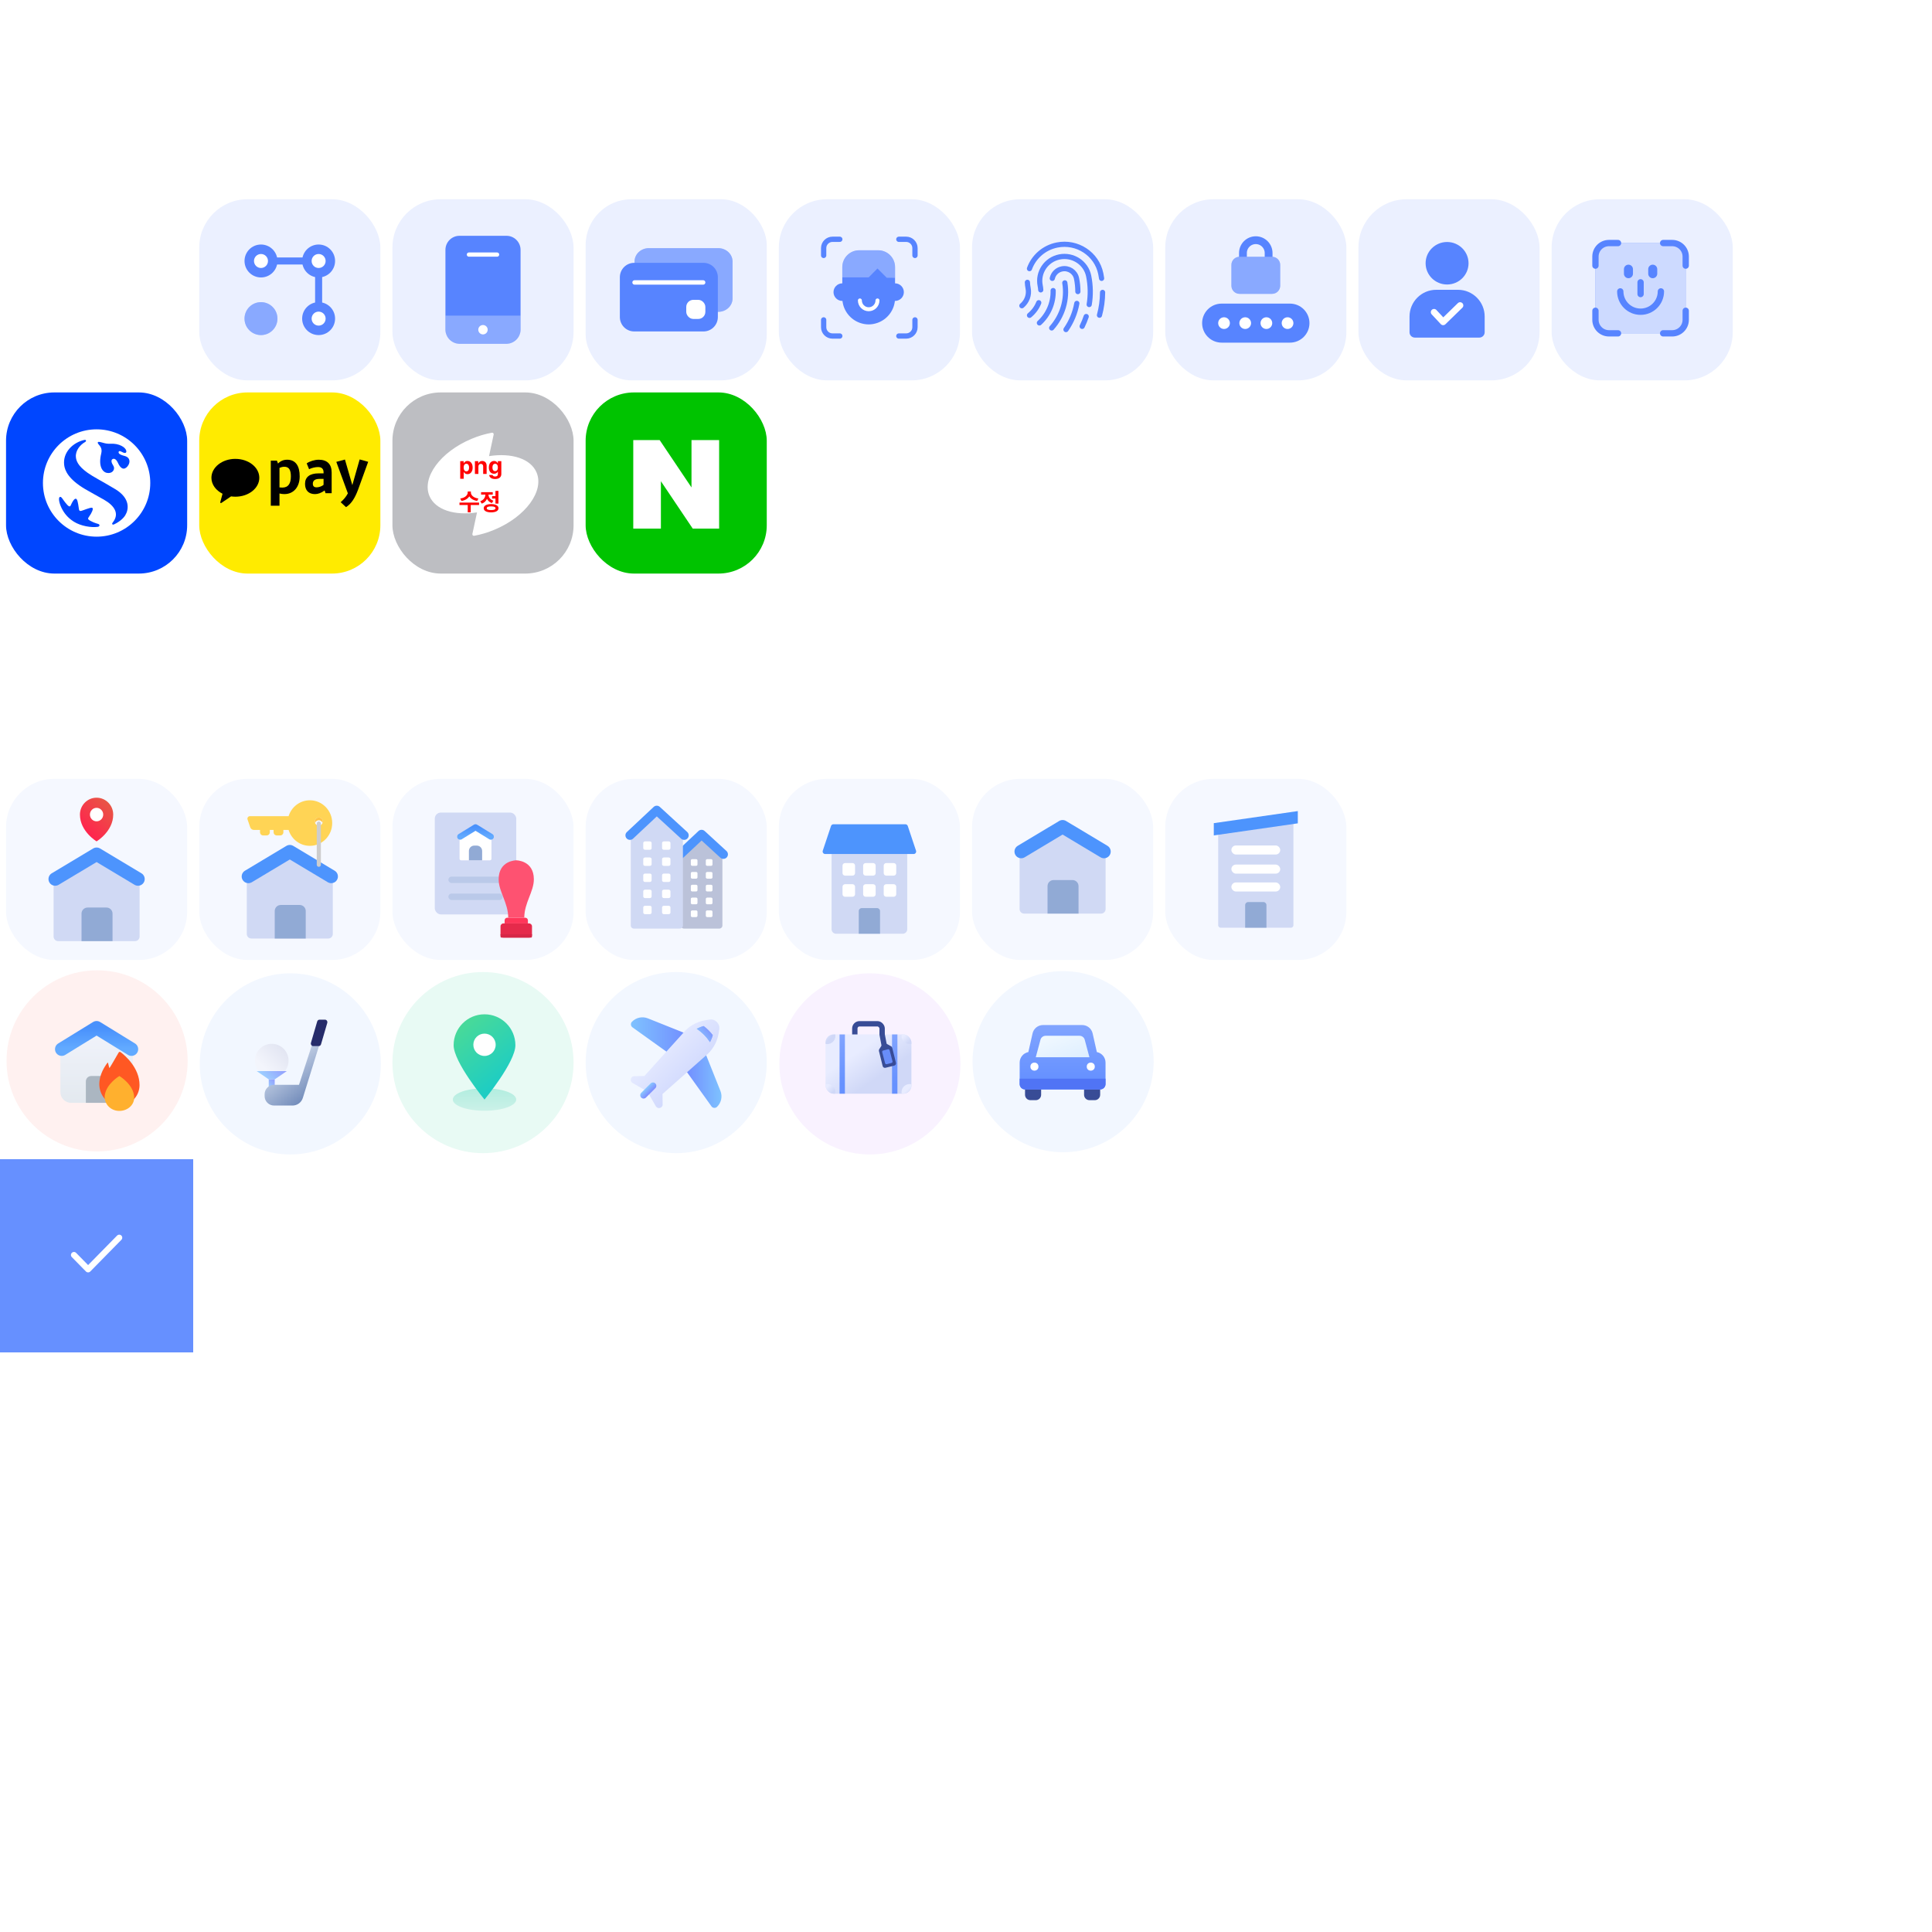 <svg width="640" height="640" viewBox="0 0 640 640" fill="none" xmlns="http://www.w3.org/2000/svg">
<rect x="194" y="130" width="60" height="60" rx="16" fill="#00C300"/>
<path d="M229.068 161.476L218.518 145.778H209.777V175.111H218.931V159.413L229.482 175.111H238.222V145.778H229.068V161.476Z" fill="white"/>
<g opacity="0.3">
<rect x="130" y="130" width="60" height="60" rx="16" fill="#202632"/>
<path d="M162 151.094L163.534 143.947C163.601 143.58 163.301 143.263 162.934 143.347C160.717 143.747 158.417 144.43 156.133 145.396C145.866 149.712 139.649 158.192 142.265 164.324C144.232 168.922 150.616 170.889 158.017 169.739L156.483 176.887C156.417 177.253 156.717 177.57 157.083 177.487C159.3 177.087 161.6 176.404 163.884 175.437C174.151 171.122 180.352 162.641 177.735 156.493C175.785 151.911 169.401 149.945 162 151.094Z" fill="white"/>
</g>
<path d="M152.453 158.594V152.758H153.594V153.469H153.641C153.797 153.125 154.141 152.703 154.852 152.703C155.789 152.703 156.57 153.43 156.57 154.883C156.57 156.297 155.82 157.07 154.852 157.07C154.156 157.07 153.805 156.672 153.641 156.32H153.609V158.594H152.453ZM153.586 154.875C153.586 155.641 153.914 156.148 154.484 156.148C155.078 156.148 155.391 155.625 155.391 154.875C155.391 154.133 155.078 153.625 154.484 153.625C153.906 153.625 153.586 154.109 153.586 154.875ZM158.477 154.547V157H157.32V152.758H158.422V153.5H158.469C158.664 153.008 159.117 152.703 159.742 152.703C160.625 152.703 161.211 153.305 161.203 154.297V157H160.055V154.5C160.055 153.977 159.766 153.664 159.289 153.664C158.805 153.664 158.477 153.984 158.477 154.547ZM164.008 158.68C162.836 158.68 162.117 158.156 162.047 157.352H163.188C163.25 157.688 163.57 157.844 164.031 157.844C164.57 157.844 164.93 157.617 164.93 157.023V156.25H164.875C164.719 156.594 164.344 156.938 163.664 156.938C162.703 156.938 161.938 156.266 161.938 154.852C161.938 153.414 162.727 152.703 163.664 152.703C164.375 152.703 164.719 153.125 164.875 153.469H164.922V152.758H166.07V157.047C166.07 158.125 165.211 158.68 164.008 158.68ZM164.023 156.07C164.602 156.07 164.93 155.617 164.93 154.867C164.93 154.109 164.602 153.625 164.023 153.625C163.438 153.625 163.125 154.133 163.125 154.867C163.125 155.602 163.438 156.07 164.023 156.07ZM155.984 163.164C155.984 164 156.836 164.93 158.469 165.133L158.078 165.938C156.836 165.758 155.926 165.184 155.461 164.414C154.992 165.184 154.09 165.758 152.859 165.938L152.461 165.133C154.078 164.93 154.938 164 154.938 163.164V162.82H155.984V163.164ZM158.695 166.477V167.289H155.93V169.719H154.945V167.289H152.211V166.477H158.695ZM165.117 162.609V166.828H164.125V165.148H163.016V164.344H164.125V162.609H165.117ZM162.688 166.984C164.203 166.992 165.133 167.492 165.141 168.359C165.133 169.219 164.203 169.727 162.688 169.727C161.172 169.727 160.242 169.219 160.242 168.359C160.242 167.492 161.172 166.992 162.688 166.984ZM162.688 167.75C161.742 167.75 161.234 167.945 161.234 168.359C161.234 168.766 161.742 168.969 162.688 168.969C163.633 168.969 164.148 168.766 164.148 168.359C164.148 167.945 163.633 167.75 162.688 167.75ZM163.227 163.039V163.836H161.812C161.836 164.664 162.336 165.5 163.445 165.867L162.953 166.648C162.168 166.395 161.629 165.879 161.32 165.234C161.004 165.961 160.438 166.547 159.594 166.836L159.078 166.047C160.246 165.656 160.77 164.727 160.797 163.836H159.367V163.039H163.227Z" fill="#FF0101"/>
<rect x="66" y="130" width="60" height="60" rx="16" fill="#FFEB00"/>
<path fill-rule="evenodd" clip-rule="evenodd" d="M77.968 152.004C73.59 152.004 70.036 154.81 70.036 158.27C70.036 160.494 71.507 162.446 73.716 163.559L72.968 166.351C72.939 166.437 72.964 166.528 73.026 166.589C73.069 166.633 73.127 166.654 73.189 166.654C73.236 166.654 73.282 166.636 73.326 166.604L76.54 164.434C77.006 164.499 77.484 164.539 77.968 164.539C82.346 164.539 85.9 161.734 85.9 158.274C85.9 154.814 82.35 152.008 77.968 152.008V152.004Z" fill="black"/>
<path d="M92.585 163.476V167.522H89.704V152.601H91.736L92.09 153.548C92.701 152.937 93.63 152.286 95.13 152.286C97.954 152.286 99.296 154.398 99.274 157.811C99.274 161.383 97.202 163.671 94.241 163.671C93.67 163.671 93.236 163.632 92.585 163.473V163.476ZM92.585 155.009V161.462C92.744 161.481 93.138 161.52 93.514 161.52C95.568 161.52 96.356 160.081 96.356 157.811C96.356 155.819 95.825 154.615 94.187 154.615C93.655 154.615 93.062 154.774 92.589 155.009H92.585Z" fill="black"/>
<path d="M105.547 156.806H107.184V156.451C107.184 155.269 106.512 154.716 105.348 154.716C104.458 154.716 103.316 154.973 102.387 155.428L101.599 153.494C102.625 152.782 104.202 152.29 105.604 152.29C108.367 152.29 109.867 153.751 109.867 156.535V163.382H107.835L107.539 162.475C106.374 163.324 105.308 163.679 104.343 163.679C102.231 163.679 101.045 162.417 101.045 160.284C101.045 158.013 102.625 156.809 105.543 156.809L105.547 156.806ZM107.184 160.613V158.639H105.861C104.382 158.639 103.63 159.17 103.63 160.237C103.63 161.047 104.046 161.441 104.892 161.441C105.68 161.441 106.689 161.047 107.181 160.613H107.184Z" fill="black"/>
<path d="M118.591 162.272C117.586 164.955 116.382 166.911 114.625 167.996L112.85 166.358C113.877 165.468 114.607 164.601 115.236 163.436L111.407 152.999L114.267 152.229L116.715 160.696L119.141 152.192L121.964 152.981L118.591 162.276V162.272Z" fill="black"/>
<rect x="2" y="130" width="60" height="60" rx="16" fill="#0046FF"/>
<path d="M32 142.222C22.186 142.222 14.223 150.185 14.223 160C14.223 169.815 22.186 177.778 32 177.778C41.815 177.778 49.778 169.815 49.778 160C49.778 150.185 41.821 142.222 32 142.222ZM32.371 174.522C30.244 174.821 26.779 174.283 24.438 172.796C22.383 171.499 21.158 169.875 20.364 168.226C19.551 166.541 19.169 164.498 20.035 164.6C20.441 164.648 20.788 165.412 21.57 166.41C22.102 167.091 22.598 167.664 22.968 167.748C23.135 167.784 23.273 167.706 23.392 167.485C23.613 167.061 23.912 166.26 24.444 165.609C24.874 165.114 25.393 164.881 25.698 166.093C25.841 166.697 25.961 167.324 26.027 167.867C26.122 168.638 26.17 169.098 26.439 169.223C26.696 169.349 27.126 169.188 27.831 168.925C28.333 168.74 28.978 168.501 29.796 168.268C30.549 168.053 31.027 168.166 30.543 169.331C30.316 169.881 30.083 170.346 29.27 171.517C29.127 171.726 29.157 171.93 29.33 172.103C29.605 172.372 30.22 172.7 30.901 172.999C31.445 173.232 32.09 173.441 32.52 173.56C33.189 173.752 33.058 174.427 32.383 174.522H32.371ZM41.493 170.699C40.83 171.774 39.444 172.939 37.759 173.716C37.502 173.829 37.233 173.793 37.162 173.584C37.102 173.405 37.245 173.196 37.413 172.999C39.605 170.155 37.974 167.545 34.438 165.526C31.821 164.032 30.16 163.172 28.231 162.037C22.58 158.71 21.487 155.806 21.266 154.092C20.71 149.761 24.294 146.511 27.974 145.729C28.088 145.705 28.38 145.657 28.476 145.902C28.572 146.147 28.351 146.326 28.225 146.404C26.576 147.312 24.957 149.235 25.137 151.374C25.232 152.569 25.746 154.289 28.984 156.595C30.937 157.987 33.327 159.128 38.147 162.019C43.243 165.072 42.663 168.799 41.493 170.693V170.699ZM42.287 154.438C41.122 155.86 39.963 155.335 39.067 153.327C38.512 152.079 37.777 151.774 37.257 152.103C36.69 152.461 36.917 153.315 37.55 154.301C37.962 154.946 37.777 155.705 37.347 156.153C36.893 156.625 36.158 156.81 35.352 156.637C33.918 156.32 32.508 154.403 33.536 150.209C33.954 148.519 33.141 147.796 32.622 147.145C32.365 146.822 32.335 146.625 32.425 146.493C32.526 146.35 32.765 146.338 33.183 146.428C33.733 146.541 34.551 146.828 35.22 146.93C35.662 147.001 36.164 147.019 36.69 146.995C38.117 146.941 39.175 147.162 40.25 147.694C42.078 148.602 42.269 150.161 41.248 150.036C40.895 149.994 40.441 149.725 40.065 149.546C39.814 149.427 39.599 149.385 39.438 149.498C39.288 149.606 39.223 149.833 39.33 150.06C39.557 150.538 40.328 150.783 41.367 151.075C43.189 151.577 43.225 153.268 42.275 154.438H42.287Z" fill="white"/>
<rect x="514" y="66" width="60" height="60" rx="16" fill="#EBF0FF"/>
<g clip-path="url(#clip0_11124_105386)">
<path d="M553.934 80.513H533C530.522 80.513 528.514 82.522 528.514 84.999V105.934C528.514 108.411 530.522 110.42 533 110.42H553.934C556.412 110.42 558.42 108.411 558.42 105.934V84.999C558.42 82.522 556.412 80.513 553.934 80.513Z" fill="#5784FF"/>
<path opacity="0.7" d="M553.934 80.513H533C530.522 80.513 528.514 82.522 528.514 84.999V105.934C528.514 108.411 530.522 110.42 533 110.42H553.934C556.412 110.42 558.42 108.411 558.42 105.934V84.999C558.42 82.522 556.412 80.513 553.934 80.513Z" fill="white"/>
<path d="M528.514 87.99V84.999C528.514 82.517 530.517 80.513 533 80.513H535.99" stroke="#5784FF" stroke-width="2.093" stroke-linecap="round" stroke-linejoin="round"/>
<path d="M558.416 87.99V84.999C558.416 82.517 556.412 80.513 553.93 80.513H550.939" stroke="#5784FF" stroke-width="2.093" stroke-linecap="round" stroke-linejoin="round"/>
<path d="M558.416 102.943V105.934C558.416 108.416 556.412 110.42 553.93 110.42H550.939" stroke="#5784FF" stroke-width="2.093" stroke-linecap="round" stroke-linejoin="round"/>
<path d="M528.514 102.943V105.934C528.514 108.416 530.517 110.42 533 110.42H535.99" stroke="#5784FF" stroke-width="2.093" stroke-linecap="round" stroke-linejoin="round"/>
<path d="M540.94 89.171C540.94 88.346 540.27 87.676 539.445 87.676C538.619 87.676 537.949 88.346 537.949 89.171V90.667C537.949 91.493 538.619 92.162 539.445 92.162C540.27 92.162 540.94 91.493 540.94 90.667V89.171Z" fill="#5784FF"/>
<path d="M548.985 89.171C548.985 88.346 548.315 87.676 547.489 87.676C546.664 87.676 545.994 88.346 545.994 89.171V90.667C545.994 91.493 546.664 92.162 547.489 92.162C548.315 92.162 548.985 91.493 548.985 90.667V89.171Z" fill="#5784FF"/>
<path d="M550.194 96.528C550.194 100.252 547.189 103.257 543.465 103.257C539.742 103.257 536.736 100.252 536.736 96.528" stroke="#5784FF" stroke-width="2.093" stroke-linecap="round" stroke-linejoin="round"/>
<path d="M543.465 93.523V97.41" stroke="#5784FF" stroke-width="2.093" stroke-linecap="round" stroke-linejoin="round"/>
</g>
<rect x="450" y="66" width="60" height="60" rx="16" fill="#EBF0FF"/>
<g clip-path="url(#clip1_11124_105386)">
<path d="M479.363 94.242C483.293 94.242 486.474 91.09 486.474 87.203C486.474 83.317 483.293 80.164 479.363 80.164C475.433 80.164 472.252 83.317 472.252 87.203C472.252 91.09 475.433 94.242 479.363 94.242ZM482.962 95.998H475.764C470.884 95.998 466.926 99.957 466.926 104.851V110.076C466.926 111.041 467.718 111.832 468.696 111.832H490.044C491.023 111.832 491.815 111.041 491.815 110.062V104.837C491.815 99.957 487.856 95.998 482.976 95.998H482.962Z" fill="#5784FF"/>
<path d="M475.043 103.41L478.066 106.649L483.68 101.179" stroke="white" stroke-width="2.133" stroke-linecap="round" stroke-linejoin="round"/>
</g>
<rect x="386" y="66" width="60" height="60" rx="16" fill="#EBF0FF"/>
<path d="M411.744 86.109V83.814C411.744 81.471 413.651 79.564 415.995 79.564C418.338 79.564 420.245 81.471 420.245 83.814V86.109" stroke="#5784FF" stroke-width="2.586" stroke-linecap="round" stroke-linejoin="round"/>
<path d="M421.399 85.058H410.603C409.121 85.058 407.92 86.26 407.92 87.741V94.658C407.92 96.14 409.121 97.341 410.603 97.341H421.399C422.88 97.341 424.082 96.14 424.082 94.658V87.741C424.082 86.26 422.88 85.058 421.399 85.058Z" fill="#5784FF"/>
<path opacity="0.3" d="M421.399 85.058H410.603C409.121 85.058 407.92 86.26 407.92 87.741V94.658C407.92 96.14 409.121 97.341 410.603 97.341H421.399C422.88 97.341 424.082 96.14 424.082 94.658V87.741C424.082 86.26 422.88 85.058 421.399 85.058Z" fill="white"/>
<path d="M427.312 100.574H404.685C401.115 100.574 398.221 103.468 398.221 107.038C398.221 110.609 401.115 113.503 404.685 113.503H427.312C430.882 113.503 433.776 110.609 433.776 107.038C433.776 103.468 430.882 100.574 427.312 100.574Z" fill="#5784FF"/>
<path d="M405.477 108.978C406.548 108.978 407.416 108.109 407.416 107.038C407.416 105.967 406.548 105.099 405.477 105.099C404.405 105.099 403.537 105.967 403.537 107.038C403.537 108.109 404.405 108.978 405.477 108.978Z" fill="white"/>
<path d="M412.49 108.978C413.561 108.978 414.43 108.109 414.43 107.038C414.43 105.967 413.561 105.099 412.49 105.099C411.419 105.099 410.551 105.967 410.551 107.038C410.551 108.109 411.419 108.978 412.49 108.978Z" fill="white"/>
<path d="M419.504 108.978C420.575 108.978 421.443 108.109 421.443 107.038C421.443 105.967 420.575 105.099 419.504 105.099C418.433 105.099 417.564 105.967 417.564 107.038C417.564 108.109 418.433 108.978 419.504 108.978Z" fill="white"/>
<path d="M426.518 108.978C427.589 108.978 428.457 108.109 428.457 107.038C428.457 105.967 427.589 105.099 426.518 105.099C425.446 105.099 424.578 105.967 424.578 107.038C424.578 108.109 425.446 108.978 426.518 108.978Z" fill="white"/>
<rect x="66" y="66" width="60" height="60" rx="16" fill="#EBF0FF"/>
<path d="M86.457 86.455H105.548V105.545" stroke="#5784FF" stroke-width="2.333" stroke-miterlimit="10"/>
<path d="M86.454 110.999C89.467 110.999 91.909 108.557 91.909 105.545C91.909 102.532 89.467 100.09 86.454 100.09C83.442 100.09 81 102.532 81 105.545C81 108.557 83.442 110.999 86.454 110.999Z" fill="#5784FF"/>
<path opacity="0.3" d="M86.454 110.999C89.467 110.999 91.909 108.557 91.909 105.545C91.909 102.532 89.467 100.09 86.454 100.09C83.442 100.09 81 102.532 81 105.545C81 108.557 83.442 110.999 86.454 110.999Z" fill="white"/>
<path d="M105.545 91.909C108.558 91.909 111 89.467 111 86.455C111 83.442 108.558 81 105.545 81C102.533 81 100.091 83.442 100.091 86.455C100.091 89.467 102.533 91.909 105.545 91.909Z" fill="#5784FF"/>
<path d="M105.545 111C108.558 111 111 108.558 111 105.546C111 102.533 108.558 100.091 105.545 100.091C102.533 100.091 100.091 102.533 100.091 105.546C100.091 108.558 102.533 111 105.545 111Z" fill="#5784FF"/>
<path d="M86.456 91.909C89.469 91.909 91.911 89.467 91.911 86.455C91.911 83.442 89.469 81 86.456 81C83.444 81 81.002 83.442 81.002 86.455C81.002 89.467 83.444 91.909 86.456 91.909Z" fill="#5784FF"/>
<path d="M86.455 88.774C87.735 88.774 88.773 87.736 88.773 86.456C88.773 85.175 87.735 84.138 86.455 84.138C85.175 84.138 84.137 85.175 84.137 86.456C84.137 87.736 85.175 88.774 86.455 88.774Z" fill="white"/>
<path d="M105.548 88.774C106.828 88.774 107.866 87.736 107.866 86.456C107.866 85.175 106.828 84.138 105.548 84.138C104.268 84.138 103.23 85.175 103.23 86.456C103.23 87.736 104.268 88.774 105.548 88.774Z" fill="white"/>
<path d="M105.548 107.865C106.828 107.865 107.866 106.827 107.866 105.547C107.866 104.266 106.828 103.228 105.548 103.228C104.268 103.228 103.23 104.266 103.23 105.547C103.23 106.827 104.268 107.865 105.548 107.865Z" fill="white"/>
<rect x="322" y="66" width="60" height="60" rx="16" fill="#EBF0FF"/>
<g clip-path="url(#clip2_11124_105386)">
<path d="M348.383 108.638C351.904 104.669 353.665 99.246 352.735 93.695" stroke="#5784FF" stroke-width="1.718" stroke-linecap="round" stroke-linejoin="round"/>
<path d="M348.869 96.251C348.983 100.375 347.265 104.258 344.316 106.97" stroke="#5784FF" stroke-width="1.718" stroke-linecap="round" stroke-linejoin="round"/>
<path d="M357.059 96.591C357.059 95.15 356.915 93.695 356.615 92.24C356.171 90.051 354.009 88.625 351.791 89.077C350.13 89.402 348.913 90.687 348.584 92.212" stroke="#5784FF" stroke-width="1.718" stroke-linecap="round" stroke-linejoin="round"/>
<path d="M353.119 109.174C354.909 106.589 356.154 103.637 356.712 100.502" stroke="#5784FF" stroke-width="1.718" stroke-linecap="round" stroke-linejoin="round"/>
<path d="M344.103 100.277C343.458 101.901 342.399 103.342 341.039 104.457" stroke="#5784FF" stroke-width="1.718" stroke-linecap="round" stroke-linejoin="round"/>
<path d="M360.809 100.884C361.324 97.834 361.281 94.642 360.637 91.436C359.75 87.058 355.426 84.233 350.989 85.108C346.551 85.984 343.688 90.249 344.575 94.628C344.676 95.094 344.733 95.56 344.761 96.026" stroke="#5784FF" stroke-width="1.718" stroke-linecap="round" stroke-linejoin="round"/>
<path d="M358.477 108.113C358.992 107.053 359.45 105.966 359.822 104.85" stroke="#5784FF" stroke-width="1.718" stroke-linecap="round" stroke-linejoin="round"/>
<path d="M340.34 93.525C340.369 94.161 340.44 94.796 340.569 95.446C341.027 97.692 340.168 99.895 338.508 101.279" stroke="#5784FF" stroke-width="1.718" stroke-linecap="round" stroke-linejoin="round"/>
<path d="M364.918 92.21C364.846 91.688 364.746 91.165 364.646 90.643C363.3 84.089 356.815 79.838 350.173 81.166C345.792 82.041 342.428 85.12 341.025 88.99" stroke="#5784FF" stroke-width="1.718" stroke-linecap="round" stroke-linejoin="round"/>
<path d="M364.215 104.415C364.873 101.985 365.231 99.443 365.246 96.859" stroke="#5784FF" stroke-width="1.718" stroke-linecap="round" stroke-linejoin="round"/>
</g>
<rect x="258" y="66" width="60" height="60" rx="16" fill="#EBF0FF"/>
<g clip-path="url(#clip3_11124_105386)">
<path d="M272.848 84.613V82.18C272.848 80.578 274.159 79.268 275.761 79.268H278.193" stroke="#5784FF" stroke-width="1.748" stroke-linecap="round" stroke-linejoin="round"/>
<path d="M303.099 84.613V82.181C303.099 80.579 301.788 79.268 300.186 79.268H297.754" stroke="#5784FF" stroke-width="1.748" stroke-linecap="round" stroke-linejoin="round"/>
<path d="M272.848 105.965V108.397C272.848 109.999 274.159 111.31 275.761 111.31H278.193" stroke="#5784FF" stroke-width="1.748" stroke-linecap="round" stroke-linejoin="round"/>
<path d="M303.099 105.965V108.397C303.099 109.999 301.788 111.31 300.186 111.31H297.754" stroke="#5784FF" stroke-width="1.748" stroke-linecap="round" stroke-linejoin="round"/>
<path d="M296.501 93.862V88.473C296.501 85.414 293.995 82.909 290.937 82.909H284.586C281.528 82.909 279.022 85.414 279.022 88.473V93.862C277.42 93.862 276.109 95.172 276.109 96.775C276.109 98.377 277.42 99.688 279.022 99.688C279.037 99.688 279.066 99.688 279.081 99.688C279.459 103.067 281.746 105.849 284.848 106.955C285.766 107.276 286.742 107.465 287.762 107.465C288.781 107.465 289.757 107.276 290.675 106.955C293.777 105.863 296.078 103.067 296.442 99.688C296.457 99.688 296.486 99.688 296.501 99.688C298.103 99.688 299.414 98.377 299.414 96.775C299.414 95.172 298.103 93.862 296.501 93.862Z" fill="#5784FF"/>
<path opacity="0.3" d="M290.674 88.939L293.747 92.012L296.5 92.041V88.487C296.5 85.429 293.995 82.924 290.936 82.924H284.585C281.527 82.924 279.021 85.429 279.021 88.487V91.881H287.761L290.674 88.939Z" fill="white"/>
<path d="M290.676 99.527C290.676 101.129 289.365 102.44 287.763 102.44C286.16 102.44 284.85 101.129 284.85 99.527" stroke="white" stroke-width="1.311" stroke-linecap="round" stroke-linejoin="round"/>
</g>
<rect x="130" y="66" width="60" height="60" rx="16" fill="#EBF0FF"/>
<path d="M167.778 78.111H152.222C149.645 78.111 147.556 80.201 147.556 82.778V109.222C147.556 111.8 149.645 113.889 152.222 113.889H167.778C170.355 113.889 172.444 111.8 172.444 109.222V82.778C172.444 80.201 170.355 78.111 167.778 78.111Z" fill="#5784FF"/>
<path d="M147.556 104.555H172.444V109.689C172.444 112.008 170.564 113.889 168.244 113.889H151.756C149.436 113.889 147.556 112.008 147.556 109.689V104.555Z" fill="white" fill-opacity="0.3"/>
<path d="M159.996 110.778C160.855 110.778 161.552 110.081 161.552 109.222C161.552 108.363 160.855 107.667 159.996 107.667C159.137 107.667 158.44 108.363 158.44 109.222C158.44 110.081 159.137 110.778 159.996 110.778Z" fill="white"/>
<path d="M155.333 84.333H164.666" stroke="white" stroke-width="1.4" stroke-linecap="round"/>
<rect x="386" y="258" width="60" height="60" rx="16" fill="#F5F8FF"/>
<path d="M427.643 307.32H404.361C403.909 307.32 403.539 306.95 403.539 306.498V274.046C403.539 273.594 403.909 273.224 404.361 273.224L427.643 270.224C428.097 270.224 428.465 270.592 428.465 271.046V306.498C428.465 306.952 428.098 307.32 427.643 307.32Z" fill="#D0D9F4"/>
<path d="M412.473 299.815C412.473 299.263 412.92 298.815 413.473 298.815H418.529C419.082 298.815 419.529 299.263 419.529 299.815V307.32H412.473V299.815Z" fill="#91AAD5"/>
<path d="M402.084 272.68L429.916 268.68V272.744L402.084 276.744V272.68Z" fill="#4D94FD"/>
<rect x="407.91" y="280.073" width="16.184" height="3" rx="1.5" fill="white"/>
<rect x="407.91" y="286.403" width="16.184" height="3" rx="1.5" fill="white"/>
<rect x="407.91" y="292.323" width="16.184" height="3" rx="1.5" fill="white"/>
<rect x="322" y="258" width="60" height="60" rx="16" fill="#F5F8FF"/>
<path d="M337.754 282.501C337.754 281.967 338.038 281.473 338.5 281.204L351.246 273.792C351.712 273.521 352.288 273.521 352.754 273.792L365.5 281.204C365.962 281.473 366.246 281.967 366.246 282.501V301.145C366.246 301.974 365.575 302.645 364.746 302.645H339.254C338.425 302.645 337.754 301.974 337.754 301.145V282.501Z" fill="#D0D9F4"/>
<path d="M347.007 293.531C347.007 292.426 347.902 291.531 349.007 291.531H355.278C356.383 291.531 357.278 292.426 357.278 293.531V302.646H347.007V293.531Z" fill="#91AAD5"/>
<path fill-rule="evenodd" clip-rule="evenodd" d="M350.858 271.962C351.562 271.541 352.44 271.541 353.143 271.962L366.862 280.184C367.914 280.815 368.256 282.18 367.625 283.233C366.994 284.286 365.63 284.628 364.577 283.997L352.001 276.459L339.425 283.997C338.372 284.628 337.007 284.286 336.376 283.233C335.745 282.18 336.087 280.815 337.14 280.184L350.858 271.962Z" fill="#4D94FD"/>
<rect x="258" y="258" width="60" height="60" rx="16" fill="#F5F8FF"/>
<path d="M276.304 279.536H299.699C300.159 279.536 300.533 280.388 300.533 281.436V307.819C300.533 308.648 299.861 309.319 299.033 309.319H276.97C276.141 309.319 275.47 308.648 275.47 307.819V281.436C275.47 280.388 275.843 279.536 276.304 279.536Z" fill="#D0D9F4"/>
<path d="M303.445 281.804L300.712 273.617C300.598 273.277 300.28 273.047 299.921 273.047H276.078C275.72 273.047 275.401 273.277 275.288 273.617L272.554 281.804C272.374 282.345 272.776 282.903 273.345 282.903H302.655C303.224 282.903 303.626 282.345 303.445 281.804Z" fill="#4D94FD"/>
<path d="M282.414 285.903H279.929C279.468 285.903 279.095 286.277 279.095 286.738V289.225C279.095 289.686 279.468 290.059 279.929 290.059H282.414C282.874 290.059 283.248 289.686 283.248 289.225V286.738C283.248 286.277 282.874 285.903 282.414 285.903Z" fill="white"/>
<path d="M289.242 285.903H286.757C286.296 285.903 285.923 286.277 285.923 286.738V289.225C285.923 289.686 286.296 290.059 286.757 290.059H289.242C289.702 290.059 290.076 289.686 290.076 289.225V286.738C290.076 286.277 289.702 285.903 289.242 285.903Z" fill="white"/>
<path d="M296.058 285.903H293.573C293.113 285.903 292.739 286.277 292.739 286.738V289.225C292.739 289.686 293.113 290.059 293.573 290.059H296.058C296.519 290.059 296.892 289.686 296.892 289.225V286.738C296.892 286.277 296.519 285.903 296.058 285.903Z" fill="white"/>
<path d="M282.414 292.903H279.929C279.468 292.903 279.095 293.277 279.095 293.738V296.225C279.095 296.686 279.468 297.059 279.929 297.059H282.414C282.874 297.059 283.248 296.686 283.248 296.225V293.738C283.248 293.277 282.874 292.903 282.414 292.903Z" fill="white"/>
<path d="M289.242 292.903H286.757C286.296 292.903 285.923 293.277 285.923 293.738V296.225C285.923 296.686 286.296 297.059 286.757 297.059H289.242C289.702 297.059 290.076 296.686 290.076 296.225V293.738C290.076 293.277 289.702 292.903 289.242 292.903Z" fill="white"/>
<path d="M296.058 292.903H293.573C293.113 292.903 292.739 293.277 292.739 293.738V296.225C292.739 296.686 293.113 297.059 293.573 297.059H296.058C296.519 297.059 296.892 296.686 296.892 296.225V293.738C296.892 293.277 296.519 292.903 296.058 292.903Z" fill="white"/>
<path d="M284.472 301.813C284.472 301.261 284.919 300.813 285.472 300.813H290.528C291.081 300.813 291.528 301.261 291.528 301.813V309.319H284.472V301.813Z" fill="#91AAD5"/>
<rect x="194" y="258" width="60" height="60" rx="16" fill="#F5F8FF"/>
<path d="M232.432 276.405L239.283 283.001H225.58L232.432 276.405Z" fill="#BBC2D9"/>
<path d="M225.553 282.401H239.307V306.602C239.307 307.154 238.859 307.602 238.307 307.602H226.553C226.001 307.602 225.553 307.154 225.553 306.602V282.401Z" fill="#BBC2D9"/>
<path d="M230.56 284.601H229.338C229.066 284.601 228.846 284.789 228.846 285.019V286.403C228.846 286.634 229.066 286.821 229.338 286.821H230.56C230.831 286.821 231.051 286.634 231.051 286.403V285.019C231.051 284.789 230.831 284.601 230.56 284.601Z" fill="white"/>
<path d="M235.526 284.601H234.304C234.033 284.601 233.813 284.789 233.813 285.019V286.403C233.813 286.634 234.033 286.821 234.304 286.821H235.526C235.798 286.821 236.018 286.634 236.018 286.403V285.019C236.018 284.789 235.798 284.601 235.526 284.601Z" fill="white"/>
<path d="M230.56 288.848H229.338C229.066 288.848 228.846 289.035 228.846 289.265V290.649C228.846 290.88 229.066 291.067 229.338 291.067H230.56C230.831 291.067 231.051 290.88 231.051 290.649V289.265C231.051 289.035 230.831 288.848 230.56 288.848Z" fill="white"/>
<path d="M235.526 288.848H234.304C234.033 288.848 233.813 289.035 233.813 289.265V290.649C233.813 290.88 234.033 291.067 234.304 291.067H235.526C235.798 291.067 236.018 290.88 236.018 290.649V289.265C236.018 289.035 235.798 288.848 235.526 288.848Z" fill="white"/>
<path d="M230.56 293.093H229.338C229.066 293.093 228.846 293.28 228.846 293.511V294.895C228.846 295.126 229.066 295.313 229.338 295.313H230.56C230.831 295.313 231.051 295.126 231.051 294.895V293.511C231.051 293.28 230.831 293.093 230.56 293.093Z" fill="white"/>
<path d="M235.526 293.093H234.304C234.033 293.093 233.813 293.28 233.813 293.511V294.895C233.813 295.126 234.033 295.313 234.304 295.313H235.526C235.798 295.313 236.018 295.126 236.018 294.895V293.511C236.018 293.28 235.798 293.093 235.526 293.093Z" fill="white"/>
<path d="M230.56 297.339H229.338C229.066 297.339 228.846 297.526 228.846 297.757V299.141C228.846 299.371 229.066 299.558 229.338 299.558H230.56C230.831 299.558 231.051 299.371 231.051 299.141V297.757C231.051 297.526 230.831 297.339 230.56 297.339Z" fill="white"/>
<path d="M235.526 297.339H234.304C234.033 297.339 233.813 297.526 233.813 297.757V299.141C233.813 299.371 234.033 299.558 234.304 299.558H235.526C235.798 299.558 236.018 299.371 236.018 299.141V297.757C236.018 297.526 235.798 297.339 235.526 297.339Z" fill="white"/>
<path d="M230.56 301.584H229.338C229.066 301.584 228.846 301.772 228.846 302.002V303.386C228.846 303.617 229.066 303.804 229.338 303.804H230.56C230.831 303.804 231.051 303.617 231.051 303.386V302.002C231.051 301.772 230.831 301.584 230.56 301.584Z" fill="white"/>
<path d="M235.526 301.584H234.304C234.033 301.584 233.813 301.772 233.813 302.002V303.386C233.813 303.617 234.033 303.804 234.304 303.804H235.526C235.798 303.804 236.018 303.617 236.018 303.386V302.002C236.018 301.772 235.798 301.584 235.526 301.584Z" fill="white"/>
<path fill-rule="evenodd" clip-rule="evenodd" d="M231.38 275.29C231.952 274.754 232.841 274.749 233.419 275.279L240.651 281.905C241.262 282.465 241.303 283.414 240.744 284.024C240.184 284.635 239.235 284.677 238.624 284.117L232.418 278.43L226.363 284.105C225.758 284.672 224.809 284.641 224.242 284.037C223.676 283.432 223.707 282.483 224.311 281.917L231.38 275.29Z" fill="#4D94FD"/>
<path d="M217.592 268.424L226.197 276.707H208.988L217.592 268.424Z" fill="#D0D9F4"/>
<path d="M208.953 275.953H226.225V306.602C226.225 307.154 225.777 307.602 225.225 307.602H209.953C209.4 307.602 208.953 307.154 208.953 306.602V275.953Z" fill="#D0D9F4"/>
<path d="M215.239 278.717H213.705C213.364 278.717 213.087 278.952 213.087 279.242V280.979C213.087 281.269 213.364 281.504 213.705 281.504H215.239C215.58 281.504 215.857 281.269 215.857 280.979V279.242C215.857 278.952 215.58 278.717 215.239 278.717Z" fill="white"/>
<path d="M221.475 278.717H219.941C219.6 278.717 219.323 278.952 219.323 279.242V280.979C219.323 281.269 219.6 281.504 219.941 281.504H221.475C221.816 281.504 222.093 281.269 222.093 280.979V279.242C222.093 278.952 221.816 278.717 221.475 278.717Z" fill="white"/>
<path d="M215.239 284.049H213.705C213.364 284.049 213.087 284.284 213.087 284.574V286.312C213.087 286.601 213.364 286.836 213.705 286.836H215.239C215.58 286.836 215.857 286.601 215.857 286.312V284.574C215.857 284.284 215.58 284.049 215.239 284.049Z" fill="white"/>
<path d="M221.475 284.049H219.941C219.6 284.049 219.323 284.284 219.323 284.574V286.312C219.323 286.601 219.6 286.836 219.941 286.836H221.475C221.816 286.836 222.093 286.601 222.093 286.312V284.574C222.093 284.284 221.816 284.049 221.475 284.049Z" fill="white"/>
<path d="M215.239 289.381H213.705C213.364 289.381 213.087 289.616 213.087 289.906V291.644C213.087 291.934 213.364 292.169 213.705 292.169H215.239C215.58 292.169 215.857 291.934 215.857 291.644V289.906C215.857 289.616 215.58 289.381 215.239 289.381Z" fill="white"/>
<path d="M221.475 289.381H219.941C219.6 289.381 219.323 289.616 219.323 289.906V291.644C219.323 291.934 219.6 292.169 219.941 292.169H221.475C221.816 292.169 222.093 291.934 222.093 291.644V289.906C222.093 289.616 221.816 289.381 221.475 289.381Z" fill="white"/>
<path d="M215.239 294.713H213.705C213.364 294.713 213.087 294.948 213.087 295.238V296.976C213.087 297.265 213.364 297.5 213.705 297.5H215.239C215.58 297.5 215.857 297.265 215.857 296.976V295.238C215.857 294.948 215.58 294.713 215.239 294.713Z" fill="white"/>
<path d="M221.475 294.713H219.941C219.6 294.713 219.323 294.948 219.323 295.238V296.976C219.323 297.265 219.6 297.5 219.941 297.5H221.475C221.816 297.5 222.093 297.265 222.093 296.976V295.238C222.093 294.948 221.816 294.713 221.475 294.713Z" fill="white"/>
<path d="M215.239 300.045H213.705C213.364 300.045 213.087 300.28 213.087 300.569V302.307C213.087 302.597 213.364 302.832 213.705 302.832H215.239C215.58 302.832 215.857 302.597 215.857 302.307V300.569C215.857 300.28 215.58 300.045 215.239 300.045Z" fill="white"/>
<path d="M221.475 300.045H219.941C219.6 300.045 219.323 300.28 219.323 300.569V302.307C219.323 302.597 219.6 302.832 219.941 302.832H221.475C221.816 302.832 222.093 302.597 222.093 302.307V300.569C222.093 300.28 221.816 300.045 221.475 300.045Z" fill="white"/>
<path fill-rule="evenodd" clip-rule="evenodd" d="M216.534 267.304C217.106 266.767 217.995 266.762 218.573 267.292L227.655 275.614C228.266 276.173 228.307 277.122 227.748 277.733C227.188 278.344 226.239 278.385 225.628 277.826L217.572 270.443L209.708 277.814C209.104 278.381 208.154 278.35 207.588 277.745C207.021 277.141 207.052 276.192 207.656 275.625L216.534 267.304Z" fill="#4D94FD"/>
<rect x="130" y="258" width="60" height="60" rx="16" fill="#F5F8FF"/>
<rect x="144.031" y="269.177" width="26.985" height="33.731" rx="2" fill="#D0D9F4"/>
<rect opacity="0.34" x="148.53" y="290.389" width="17.99" height="2.124" rx="1.062" fill="#91AAD5"/>
<rect opacity="0.34" x="148.53" y="296.008" width="17.99" height="2.124" rx="1.062" fill="#91AAD5"/>
<path d="M152.241 277.277C152.241 277.101 152.333 276.938 152.484 276.848L157.264 273.994C157.422 273.9 157.619 273.9 157.777 273.994L162.557 276.848C162.708 276.938 162.801 277.101 162.801 277.277V284.488C162.801 284.764 162.577 284.988 162.301 284.988H152.741C152.464 284.988 152.241 284.764 152.241 284.488V277.277Z" fill="white"/>
<path d="M155.331 281.894C155.331 280.912 156.127 280.116 157.109 280.116H157.938C158.92 280.116 159.716 280.912 159.716 281.894V284.988H155.331V281.894Z" fill="#91AAD5"/>
<path fill-rule="evenodd" clip-rule="evenodd" d="M156.998 273.185C157.32 272.987 157.725 272.987 158.047 273.185L163.131 276.314C163.602 276.603 163.748 277.219 163.459 277.69C163.169 278.16 162.553 278.307 162.083 278.017L157.522 275.211L152.962 278.017C152.492 278.307 151.876 278.16 151.586 277.69C151.297 277.219 151.443 276.603 151.914 276.314L156.998 273.185Z" fill="url(#paint0_linear_11124_105386)"/>
<path d="M175.267 305.894H166.766C166.233 305.894 165.802 306.325 165.802 306.858V309.629C165.802 310.162 166.233 310.593 166.766 310.593H175.267C175.799 310.593 176.231 310.162 176.231 309.629V306.858C176.231 306.325 175.799 305.894 175.267 305.894Z" fill="#E52A4B"/>
<path d="M168.033 304.006H174.006C174.488 304.006 174.878 304.396 174.878 304.878V305.895H167.162V304.878C167.162 304.396 167.553 304.007 168.033 304.007V304.006Z" fill="#FF365A"/>
<path d="M171.016 284.988C171.016 284.988 165.186 284.988 165.186 291.289C165.186 295.381 168.356 299.075 168.356 304.006H173.675C173.675 299.075 176.846 295.381 176.846 291.289C176.846 284.988 171.016 284.988 171.016 284.988Z" fill="#FE5271"/>
<path d="M165.802 309.464H176.231V310.259C176.231 310.443 176.081 310.594 175.896 310.594H166.137C165.952 310.594 165.802 310.443 165.802 310.259L165.802 309.464Z" fill="#D62747"/>
<rect x="66" y="258" width="60" height="60" rx="16" fill="#F5F8FF"/>
<path d="M81.755 290.754C81.755 290.219 82.039 289.725 82.501 289.457L95.247 282.045C95.713 281.774 96.289 281.774 96.755 282.045L109.501 289.457C109.963 289.725 110.247 290.219 110.247 290.754V309.398C110.247 310.226 109.575 310.898 108.747 310.898H83.255C82.427 310.898 81.755 310.226 81.755 309.398V290.754Z" fill="#D0D9F4"/>
<path d="M91.008 301.783C91.008 300.679 91.903 299.783 93.008 299.783H99.279C100.384 299.783 101.279 300.679 101.279 301.783V310.899H91.008V301.783Z" fill="#91AAD5"/>
<path fill-rule="evenodd" clip-rule="evenodd" d="M94.859 280.215C95.563 279.793 96.441 279.793 97.144 280.215L110.863 288.437C111.915 289.068 112.257 290.433 111.626 291.485C110.995 292.538 109.631 292.88 108.578 292.249L96.002 284.712L83.426 292.249C82.373 292.88 81.008 292.538 80.377 291.485C79.746 290.433 80.088 289.068 81.141 288.437L94.859 280.215Z" fill="#4D94FD"/>
<path d="M102.65 265.102C99.342 265.102 96.542 267.317 95.596 270.373H82.762C82.211 270.373 81.824 270.928 82.005 271.459L82.884 274.038C83.065 274.569 83.556 274.925 84.106 274.925H86.132V275.692C86.132 276.274 86.595 276.746 87.165 276.746H88.347C88.917 276.746 89.38 276.274 89.38 275.692V274.925H90.629V275.692C90.629 276.274 91.092 276.746 91.662 276.746H92.844C93.415 276.746 93.877 276.274 93.877 275.692V274.925H95.596C96.542 277.98 99.343 280.196 102.65 280.196C106.736 280.196 110.047 276.817 110.047 272.649C110.047 268.481 106.735 265.102 102.65 265.102ZM105.612 273.494C104.886 273.494 104.297 272.893 104.297 272.152C104.297 271.411 104.886 270.81 105.612 270.81C106.339 270.81 106.928 271.411 106.928 272.152C106.928 272.893 106.339 273.494 105.612 273.494Z" fill="#FFD455"/>
<path d="M105.611 271.719C106.181 271.719 106.665 272.089 106.848 272.607C106.898 272.465 106.927 272.312 106.927 272.152C106.927 271.411 106.338 270.81 105.611 270.81C104.885 270.81 104.295 271.411 104.295 272.152C104.295 272.312 104.324 272.465 104.374 272.607C104.557 272.089 105.041 271.719 105.611 271.719Z" fill="#FFC447"/>
<path d="M105.631 287.147H105.597C105.229 287.147 104.929 286.842 104.929 286.466V272.833C104.929 272.457 105.229 272.152 105.597 272.152H105.631C106 272.152 106.299 272.457 106.299 272.833V286.466C106.299 286.842 106 287.147 105.631 287.147Z" fill="#CDCDCD"/>
<rect x="2" y="258" width="60" height="60" rx="16" fill="#F5F8FF"/>
<path d="M17.753 291.607C17.753 291.072 18.037 290.578 18.499 290.31L31.245 282.898C31.711 282.627 32.287 282.627 32.753 282.898L45.499 290.31C45.961 290.578 46.245 291.072 46.245 291.607V310.251C46.245 311.079 45.574 311.751 44.745 311.751H19.253C18.424 311.751 17.753 311.079 17.753 310.251V291.607Z" fill="#D0D9F4"/>
<path d="M27.006 302.636C27.006 301.532 27.901 300.636 29.006 300.636H35.277C36.382 300.636 37.277 301.532 37.277 302.636V311.752H27.006V302.636Z" fill="#91AAD5"/>
<path fill-rule="evenodd" clip-rule="evenodd" d="M30.857 281.068C31.561 280.646 32.439 280.646 33.142 281.068L46.861 289.29C47.913 289.921 48.255 291.286 47.624 292.338C46.993 293.391 45.629 293.733 44.576 293.102L32 285.565L19.424 293.102C18.371 293.733 17.006 293.391 16.375 292.338C15.744 291.286 16.086 289.921 17.139 289.29L30.857 281.068Z" fill="#4D94FD"/>
<path d="M31.992 264.248C28.947 264.248 26.479 266.752 26.479 269.84C26.479 275.431 31.992 278.711 31.992 278.711C31.992 278.711 37.505 275.431 37.505 269.84C37.505 266.752 35.037 264.248 31.992 264.248Z" fill="url(#paint1_linear_11124_105386)"/>
<path d="M31.992 272.073C33.208 272.073 34.194 271.073 34.194 269.84C34.194 268.606 33.208 267.606 31.992 267.606C30.775 267.606 29.789 268.606 29.789 269.84C29.789 271.073 30.775 272.073 31.992 272.073Z" fill="white"/>
<circle cx="160" cy="352" r="30" fill="#E8FAF4"/>
<path d="M160.5 367.96C166.299 367.96 171 366.293 171 364.236C171 362.179 166.299 360.511 160.5 360.511C154.701 360.511 150 362.179 150 364.236C150 366.293 154.701 367.96 160.5 367.96Z" fill="url(#paint2_linear_11124_105386)"/>
<path d="M170.73 346.229C170.73 351.88 160.5 364.237 160.5 364.237C160.5 364.237 150.271 351.88 150.271 346.229C150.271 340.579 154.85 336 160.5 336C166.151 336 170.73 340.579 170.73 346.229Z" fill="url(#paint3_linear_11124_105386)"/>
<path d="M160.498 349.795C162.541 349.795 164.197 348.139 164.197 346.097C164.197 344.054 162.541 342.398 160.498 342.398C158.456 342.398 156.8 344.054 156.8 346.097C156.8 348.139 158.456 349.795 160.498 349.795Z" fill="white"/>
<circle cx="224" cy="352" r="30" fill="#F2F7FF"/>
<path d="M232.989 344.694L225.817 352L221.374 348.808L221.307 348.762L217.964 346.372L214.04 343.562L209.513 340.318C209.451 340.273 209.395 340.222 209.345 340.17C208.892 339.715 208.876 338.947 209.351 338.458C210.72 337.064 212.783 336.62 214.599 337.342L218.607 338.941L226.455 342.077L233 344.688L232.989 344.694Z" fill="url(#paint4_linear_11124_105386)"/>
<path d="M231.311 343L224 350.177L227.234 354.688L235.684 366.488C235.729 366.549 235.775 366.605 235.826 366.655C236.287 367.108 237.056 367.125 237.54 366.644C238.941 365.269 239.379 363.212 238.656 361.401L233.924 349.545L231.311 343Z" fill="url(#paint5_linear_11124_105386)"/>
<path d="M219.503 365.617L219.46 362.406L233.526 349.945C235.946 348.05 237.565 345.31 238.058 342.278L238.265 341.021C238.576 339.096 236.912 337.427 234.985 337.743L233.728 337.949C230.69 338.442 227.953 340.061 226.057 342.479L213.482 356.427L210.379 356.497C209.987 356.426 209.585 356.552 209.298 356.833C208.73 357.402 208.855 358.347 209.549 358.749L214.428 361.57L217.25 366.446C217.652 367.14 218.603 367.266 219.166 366.698C219.448 366.416 219.574 366.014 219.503 365.617Z" fill="url(#paint6_linear_11124_105386)"/>
<path d="M217.092 360.469C217.524 360.037 217.524 359.336 217.092 358.904C216.66 358.473 215.959 358.473 215.527 358.904L212.408 362.022C211.976 362.454 211.976 363.155 212.408 363.587C212.84 364.019 213.54 364.019 213.973 363.587L217.092 360.469Z" fill="url(#paint7_linear_11124_105386)"/>
<path d="M233.206 342.794C233.991 343.578 234.655 344.402 235.198 345.222C235.59 344.488 235.902 343.709 236.108 342.894C235.691 342.351 235.228 341.813 234.71 341.29C234.192 340.767 233.649 340.305 233.105 339.893C232.291 340.099 231.511 340.41 230.777 340.803C231.602 341.346 232.426 342.009 233.206 342.794Z" fill="url(#paint8_linear_11124_105386)"/>
<path d="M233.206 342.794C233.991 343.578 234.655 344.402 235.198 345.222C235.59 344.488 235.902 343.709 236.108 342.894C235.691 342.351 235.228 341.813 234.71 341.29C234.192 340.767 233.649 340.305 233.105 339.893C232.291 340.099 231.511 340.41 230.777 340.803C231.602 341.346 232.426 342.009 233.206 342.794Z" fill="url(#paint9_linear_11124_105386)"/>
<g clip-path="url(#clip4_11124_105386)">
<rect y="384" width="64" height="64" fill="#0046FF" fill-opacity="0.6"/>
<path d="M24.5 415.727L29.188 420.5L39.5 410" stroke="white" stroke-width="2" stroke-linecap="round" stroke-linejoin="round"/>
</g>
<circle cx="352.166" cy="351.694" r="30" fill="#F2F7FF"/>
<path d="M339.555 356.444C339.555 354.971 340.749 353.777 342.222 353.777C343.695 353.777 344.889 354.971 344.889 356.444V362.666C344.889 363.648 344.093 364.444 343.111 364.444H341.333C340.351 364.444 339.555 363.648 339.555 362.666V356.444Z" fill="#384C96"/>
<path d="M359.111 356.444C359.111 354.971 360.305 353.777 361.778 353.777C363.25 353.777 364.444 354.971 364.444 356.444V362.666C364.444 363.648 363.648 364.444 362.667 364.444H360.889C359.907 364.444 359.111 363.648 359.111 362.666V356.444Z" fill="#384C96"/>
<path fill-rule="evenodd" clip-rule="evenodd" d="M345.519 339.556C343.856 339.556 342.416 340.707 342.05 342.329L340.657 348.509C339.017 348.825 337.778 350.268 337.778 352V359.111C337.778 360.093 338.574 360.889 339.556 360.889H364.444C365.426 360.889 366.222 360.093 366.222 359.111V352C366.222 350.268 364.983 348.825 363.343 348.509L361.95 342.329C361.584 340.707 360.144 339.556 358.481 339.556H345.519Z" fill="url(#paint10_linear_11124_105386)"/>
<path d="M337.778 357.333H366.222V359.111C366.222 360.093 365.426 360.888 364.444 360.888H339.556C338.574 360.888 337.778 360.093 337.778 359.111V357.333Z" fill="#5074F5"/>
<circle cx="342.667" cy="353.333" r="1.333" fill="white"/>
<circle cx="361.333" cy="353.333" r="1.333" fill="white"/>
<g filter="url(#filter0_i_11124_105386)">
<path d="M344.669 343.539C344.877 342.762 345.581 342.223 346.386 342.223H357.614C358.418 342.223 359.122 342.762 359.331 343.539L360.889 349.334H343.111L344.669 343.539Z" fill="url(#paint11_linear_11124_105386)"/>
</g>
<circle cx="288.166" cy="352.428" r="30" fill="#F9F2FF"/>
<rect x="283.171" y="339.146" width="9.046" height="5.275" rx="1.551" stroke="#384C96" stroke-width="1.778"/>
<g clip-path="url(#clip5_11124_105386)">
<rect x="273.472" y="342.672" width="28.444" height="19.628" rx="2.667" fill="url(#paint12_linear_11124_105386)"/>
<g style="mix-blend-mode:multiply">
<circle cx="274.03" cy="343.153" r="2.721" fill="url(#paint13_linear_11124_105386)"/>
</g>
<g style="mix-blend-mode:multiply">
<circle cx="274.03" cy="361.82" r="2.721" fill="url(#paint14_linear_11124_105386)"/>
</g>
<g style="mix-blend-mode:multiply">
<circle cx="301.359" cy="343.153" r="2.721" fill="url(#paint15_linear_11124_105386)"/>
</g>
<g style="mix-blend-mode:multiply">
<circle cx="301.359" cy="361.82" r="2.721" fill="url(#paint16_linear_11124_105386)"/>
</g>
</g>
<g filter="url(#filter1_i_11124_105386)">
<rect x="278.112" y="342.672" width="1.778" height="19.628" fill="url(#paint17_linear_11124_105386)"/>
</g>
<g filter="url(#filter2_i_11124_105386)">
<rect x="295.5" y="342.672" width="1.778" height="19.628" fill="url(#paint18_linear_11124_105386)"/>
</g>
<path d="M293.329 353.719C292.913 353.822 292.493 353.568 292.39 353.152L291.16 348.175C291.109 347.969 291.145 347.751 291.259 347.572L292.353 345.86C292.574 345.515 293.024 345.401 293.382 345.599L295.19 346.599C295.379 346.703 295.516 346.882 295.568 347.091L296.797 352.063C296.9 352.478 296.646 352.899 296.23 353.001L293.329 353.719Z" fill="#384C96"/>
<path d="M292.218 342.673L292.895 346.23" stroke="#384C96" stroke-width="1.778" stroke-linecap="round"/>
<rect x="292.13" y="348.109" width="2.532" height="4.683" rx="0.444" transform="rotate(-14.636 292.13 348.109)" fill="#688DFA"/>
<circle cx="96.166" cy="352.428" r="30" fill="#F2F7FF"/>
<path d="M90.015 356.919C93.091 356.919 95.585 354.425 95.585 351.348C95.585 348.272 93.091 345.778 90.015 345.778C86.938 345.778 84.445 348.272 84.445 351.348C84.445 354.425 86.938 356.919 90.015 356.919Z" fill="url(#paint19_linear_11124_105386)"/>
<path d="M91.005 357.554H89.024L85.035 354.816H94.994L91.005 357.554Z" fill="url(#paint20_linear_11124_105386)"/>
<path d="M91.001 357.555H89.024V360.667H91.001V357.555Z" fill="url(#paint21_linear_11124_105386)"/>
<g filter="url(#filter3_i_11124_105386)">
<path d="M105.778 338.667L99.045 359.363H90.788C89.061 359.363 87.658 360.758 87.658 362.475V363.111C87.658 364.828 89.061 366.223 90.788 366.223H96.895C98.461 366.223 99.847 365.209 100.312 363.725L107.965 339.112L107.111 338.667H105.778Z" fill="url(#paint22_linear_11124_105386)"/>
</g>
<path d="M103.01 345.437L105.077 338.373C105.179 338.021 105.489 337.778 105.836 337.778H107.65C108.184 337.778 108.567 338.329 108.408 338.872L106.341 345.936C106.239 346.287 105.929 346.53 105.583 346.53H103.769C103.235 346.53 102.852 345.979 103.01 345.437Z" fill="#262C6A"/>
<circle cx="32.166" cy="351.428" r="30" fill="#FFF1F0"/>
<path d="M20 349.183C20 347.932 20.658 346.772 21.733 346.13L30.177 341.088C31.3 340.418 32.7 340.418 33.823 341.088L42.267 346.13C43.342 346.772 44 347.932 44 349.183V361.778C44 363.741 42.408 365.333 40.444 365.333H23.556C21.592 365.333 20 363.741 20 361.778V349.183Z" fill="url(#paint23_linear_11124_105386)"/>
<path d="M28.444 358.222C28.444 357.24 29.24 356.445 30.222 356.445H34.667C35.648 356.445 36.444 357.24 36.444 358.222V365.333H28.444V358.222Z" fill="#ABB6C1"/>
<g filter="url(#filter4_i_11124_105386)">
<path d="M20.444 347.556L32 340.444L43.556 347.556" stroke="url(#paint24_linear_11124_105386)" stroke-width="4.444" stroke-linecap="round" stroke-linejoin="round"/>
</g>
<path d="M46.222 359.454C46.222 363.327 43.016 366.441 39.143 366.21C35.162 365.973 32.438 362.145 32.951 358.143C33.261 355.709 34.402 353.622 35.644 352.003C35.86 351.721 36.082 353.994 36.303 353.744C36.526 353.487 38.585 349.923 39.301 348.67C39.332 348.615 39.375 348.567 39.426 348.53C39.477 348.492 39.535 348.466 39.597 348.454C39.659 348.441 39.723 348.441 39.784 348.456C39.846 348.47 39.904 348.497 39.954 348.535C41.393 349.621 46.222 353.699 46.222 359.454Z" fill="#FF5823"/>
<g filter="url(#filter5_i_11124_105386)">
<path d="M44.444 361.875C44.444 364.333 42.151 366.309 39.361 366.22C36.349 366.125 34.284 363.553 34.726 360.905C35.364 357.107 39.543 354.667 39.543 354.667C39.543 354.667 44.444 357.53 44.444 361.875Z" fill="#FFB02E"/>
</g>
<rect x="194" y="66" width="60" height="60" rx="15.17" fill="#EBF0FF"/>
<g clip-path="url(#clip6_11124_105386)">
<path d="M237.924 82.202H214.946C212.326 82.202 210.203 84.186 210.203 86.633V98.872C210.203 101.319 212.326 103.303 214.946 103.303H237.924C240.544 103.303 242.667 101.319 242.667 98.872V86.633C242.667 84.186 240.544 82.202 237.924 82.202Z" fill="#5784FF"/>
<path d="M237.924 82.202H214.946C212.326 82.202 210.203 84.186 210.203 86.633V98.872C210.203 101.319 212.326 103.303 214.946 103.303H237.924C240.544 103.303 242.667 101.319 242.667 98.872V86.633C242.667 84.186 240.544 82.202 237.924 82.202Z" fill="white" fill-opacity="0.3"/>
<path d="M233.055 87.07H210.077C207.457 87.07 205.334 89.206 205.334 91.842V105.022C205.334 107.658 207.457 109.794 210.077 109.794H233.055C235.674 109.794 237.798 107.658 237.798 105.022V91.842C237.798 89.206 235.674 87.07 233.055 87.07Z" fill="#5784FF"/>
<path d="M210.203 93.563H232.928" stroke="white" stroke-width="1.461" stroke-linecap="round" stroke-linejoin="round"/>
<rect x="228.059" y="100.056" width="4.87" height="4.87" rx="1.623" fill="white" stroke="white" stroke-width="1.461"/>
</g>
<defs>
<filter id="filter0_i_11124_105386" x="343.111" y="342.223" width="17.778" height="8" filterUnits="userSpaceOnUse" color-interpolation-filters="sRGB">
<feFlood flood-opacity="0" result="BackgroundImageFix"/>
<feBlend mode="normal" in="SourceGraphic" in2="BackgroundImageFix" result="shape"/>
<feColorMatrix in="SourceAlpha" type="matrix" values="0 0 0 0 0 0 0 0 0 0 0 0 0 0 0 0 0 0 127 0" result="hardAlpha"/>
<feOffset dy="0.889"/>
<feGaussianBlur stdDeviation="0.444"/>
<feComposite in2="hardAlpha" operator="arithmetic" k2="-1" k3="1"/>
<feColorMatrix type="matrix" values="0 0 0 0 1 0 0 0 0 1 0 0 0 0 1 0 0 0 0.3 0"/>
<feBlend mode="normal" in2="shape" result="effect1_innerShadow_11124_105386"/>
</filter>
<filter id="filter1_i_11124_105386" x="278.112" y="342.672" width="1.778" height="19.628" filterUnits="userSpaceOnUse" color-interpolation-filters="sRGB">
<feFlood flood-opacity="0" result="BackgroundImageFix"/>
<feBlend mode="normal" in="SourceGraphic" in2="BackgroundImageFix" result="shape"/>
<feColorMatrix in="SourceAlpha" type="matrix" values="0 0 0 0 0 0 0 0 0 0 0 0 0 0 0 0 0 0 127 0" result="hardAlpha"/>
<feOffset/>
<feGaussianBlur stdDeviation="0.889"/>
<feComposite in2="hardAlpha" operator="arithmetic" k2="-1" k3="1"/>
<feColorMatrix type="matrix" values="0 0 0 0 0 0 0 0 0 0 0 0 0 0 0 0 0 0 0.1 0"/>
<feBlend mode="normal" in2="shape" result="effect1_innerShadow_11124_105386"/>
</filter>
<filter id="filter2_i_11124_105386" x="295.5" y="342.672" width="1.778" height="19.628" filterUnits="userSpaceOnUse" color-interpolation-filters="sRGB">
<feFlood flood-opacity="0" result="BackgroundImageFix"/>
<feBlend mode="normal" in="SourceGraphic" in2="BackgroundImageFix" result="shape"/>
<feColorMatrix in="SourceAlpha" type="matrix" values="0 0 0 0 0 0 0 0 0 0 0 0 0 0 0 0 0 0 127 0" result="hardAlpha"/>
<feOffset/>
<feGaussianBlur stdDeviation="0.889"/>
<feComposite in2="hardAlpha" operator="arithmetic" k2="-1" k3="1"/>
<feColorMatrix type="matrix" values="0 0 0 0 0 0 0 0 0 0 0 0 0 0 0 0 0 0 0.1 0"/>
<feBlend mode="normal" in2="shape" result="effect1_innerShadow_11124_105386"/>
</filter>
<filter id="filter3_i_11124_105386" x="87.658" y="338.667" width="20.306" height="27.556" filterUnits="userSpaceOnUse" color-interpolation-filters="sRGB">
<feFlood flood-opacity="0" result="BackgroundImageFix"/>
<feBlend mode="normal" in="SourceGraphic" in2="BackgroundImageFix" result="shape"/>
<feColorMatrix in="SourceAlpha" type="matrix" values="0 0 0 0 0 0 0 0 0 0 0 0 0 0 0 0 0 0 127 0" result="hardAlpha"/>
<feOffset/>
<feGaussianBlur stdDeviation="0.889"/>
<feComposite in2="hardAlpha" operator="arithmetic" k2="-1" k3="1"/>
<feColorMatrix type="matrix" values="0 0 0 0 0.416 0 0 0 0 0.522 0 0 0 0 0.714 0 0 0 0.5 0"/>
<feBlend mode="normal" in2="shape" result="effect1_innerShadow_11124_105386"/>
</filter>
<filter id="filter4_i_11124_105386" x="18.222" y="338.222" width="27.556" height="11.556" filterUnits="userSpaceOnUse" color-interpolation-filters="sRGB">
<feFlood flood-opacity="0" result="BackgroundImageFix"/>
<feBlend mode="normal" in="SourceGraphic" in2="BackgroundImageFix" result="shape"/>
<feColorMatrix in="SourceAlpha" type="matrix" values="0 0 0 0 0 0 0 0 0 0 0 0 0 0 0 0 0 0 127 0" result="hardAlpha"/>
<feOffset/>
<feGaussianBlur stdDeviation="0.889"/>
<feComposite in2="hardAlpha" operator="arithmetic" k2="-1" k3="1"/>
<feColorMatrix type="matrix" values="0 0 0 0 0 0 0 0 0 0 0 0 0 0 0 0 0 0 0.1 0"/>
<feBlend mode="normal" in2="shape" result="effect1_innerShadow_11124_105386"/>
</filter>
<filter id="filter5_i_11124_105386" x="34.667" y="354.667" width="9.778" height="13.333" filterUnits="userSpaceOnUse" color-interpolation-filters="sRGB">
<feFlood flood-opacity="0" result="BackgroundImageFix"/>
<feBlend mode="normal" in="SourceGraphic" in2="BackgroundImageFix" result="shape"/>
<feColorMatrix in="SourceAlpha" type="matrix" values="0 0 0 0 0 0 0 0 0 0 0 0 0 0 0 0 0 0 127 0" result="hardAlpha"/>
<feOffset dy="1.778"/>
<feGaussianBlur stdDeviation="1.333"/>
<feComposite in2="hardAlpha" operator="arithmetic" k2="-1" k3="1"/>
<feColorMatrix type="matrix" values="0 0 0 0 1 0 0 0 0 0.404 0 0 0 0 0.137 0 0 0 0.8 0"/>
<feBlend mode="normal" in2="shape" result="effect1_innerShadow_11124_105386"/>
</filter>
<linearGradient id="paint0_linear_11124_105386" x1="157.675" y1="274.037" x2="157.675" y2="277.079" gradientUnits="userSpaceOnUse">
<stop stop-color="#4991FC"/>
<stop offset="1" stop-color="#62AAFF"/>
</linearGradient>
<linearGradient id="paint1_linear_11124_105386" x1="27.739" y1="274.872" x2="36.364" y2="266.367" gradientUnits="userSpaceOnUse">
<stop stop-color="#FF244E"/>
<stop offset="1" stop-color="#E85545"/>
</linearGradient>
<linearGradient id="paint2_linear_11124_105386" x1="160.5" y1="360.511" x2="160.5" y2="367.96" gradientUnits="userSpaceOnUse">
<stop stop-color="#B2EDDF"/>
<stop offset="1" stop-color="#CBF1E8"/>
</linearGradient>
<linearGradient id="paint3_linear_11124_105386" x1="153" y1="341" x2="166.5" y2="357.5" gradientUnits="userSpaceOnUse">
<stop stop-color="#46D99B"/>
<stop offset="1" stop-color="#1ECDC3"/>
</linearGradient>
<linearGradient id="paint4_linear_11124_105386" x1="208.993" y1="344.5" x2="232.989" y2="344.5" gradientUnits="userSpaceOnUse">
<stop stop-color="#7EC2FF"/>
<stop offset="0.99" stop-color="#6F7FFF"/>
</linearGradient>
<linearGradient id="paint5_linear_11124_105386" x1="223.996" y1="355.001" x2="238.993" y2="355.001" gradientUnits="userSpaceOnUse">
<stop stop-color="#6F7FFF"/>
<stop offset="1" stop-color="#7EC2FF"/>
</linearGradient>
<linearGradient id="paint6_linear_11124_105386" x1="220.479" y1="345.656" x2="230.344" y2="355.526" gradientUnits="userSpaceOnUse">
<stop stop-color="#E4E9FF"/>
<stop offset="1" stop-color="#D2DAFD"/>
</linearGradient>
<linearGradient id="paint7_linear_11124_105386" x1="213.967" y1="360.463" x2="215.531" y2="362.028" gradientUnits="userSpaceOnUse">
<stop stop-color="#89C7FF"/>
<stop offset="0.99" stop-color="#7E8DFF"/>
</linearGradient>
<linearGradient id="paint8_linear_11124_105386" x1="231.307" y1="339.617" x2="236.383" y2="344.696" gradientUnits="userSpaceOnUse">
<stop stop-color="#9ED1FF"/>
<stop offset="0.99" stop-color="#919DFD"/>
</linearGradient>
<linearGradient id="paint9_linear_11124_105386" x1="231.75" y1="344.25" x2="236" y2="340.75" gradientUnits="userSpaceOnUse">
<stop stop-color="#89C7FF"/>
<stop offset="0.99" stop-color="#7E8DFF"/>
</linearGradient>
<linearGradient id="paint10_linear_11124_105386" x1="358.046" y1="357.333" x2="358.046" y2="338.841" gradientUnits="userSpaceOnUse">
<stop stop-color="#6691FF"/>
<stop offset="1" stop-color="#82A5FF"/>
</linearGradient>
<linearGradient id="paint11_linear_11124_105386" x1="343.555" y1="342.223" x2="348.46" y2="354.483" gradientUnits="userSpaceOnUse">
<stop stop-color="#F2F9FF"/>
<stop offset="1" stop-color="#DDEEFF"/>
</linearGradient>
<linearGradient id="paint12_linear_11124_105386" x1="284.651" y1="347.989" x2="290.818" y2="356.928" gradientUnits="userSpaceOnUse">
<stop stop-color="#E8ECFF"/>
<stop offset="1" stop-color="#D0D8F7"/>
</linearGradient>
<linearGradient id="paint13_linear_11124_105386" x1="273.447" y1="341.906" x2="275.277" y2="343.735" gradientUnits="userSpaceOnUse">
<stop stop-color="#E8ECFF"/>
<stop offset="1" stop-color="#D0D8F7"/>
</linearGradient>
<linearGradient id="paint14_linear_11124_105386" x1="273.447" y1="360.573" x2="275.277" y2="362.402" gradientUnits="userSpaceOnUse">
<stop stop-color="#E8ECFF"/>
<stop offset="1" stop-color="#D0D8F7"/>
</linearGradient>
<linearGradient id="paint15_linear_11124_105386" x1="300.776" y1="341.906" x2="302.606" y2="343.735" gradientUnits="userSpaceOnUse">
<stop stop-color="#E8ECFF"/>
<stop offset="1" stop-color="#D0D8F7"/>
</linearGradient>
<linearGradient id="paint16_linear_11124_105386" x1="300.776" y1="360.573" x2="302.606" y2="362.402" gradientUnits="userSpaceOnUse">
<stop stop-color="#E8ECFF"/>
<stop offset="1" stop-color="#D0D8F7"/>
</linearGradient>
<linearGradient id="paint17_linear_11124_105386" x1="279.379" y1="359.028" x2="279.379" y2="342.015" gradientUnits="userSpaceOnUse">
<stop stop-color="#6691FF"/>
<stop offset="1" stop-color="#82A5FF"/>
</linearGradient>
<linearGradient id="paint18_linear_11124_105386" x1="296.767" y1="359.028" x2="296.767" y2="342.015" gradientUnits="userSpaceOnUse">
<stop stop-color="#6691FF"/>
<stop offset="1" stop-color="#82A5FF"/>
</linearGradient>
<linearGradient id="paint19_linear_11124_105386" x1="87.585" y1="353.778" x2="93.953" y2="347.41" gradientUnits="userSpaceOnUse">
<stop stop-color="#F3F5FC"/>
<stop offset="1" stop-color="#E2E5F2"/>
</linearGradient>
<linearGradient id="paint20_linear_11124_105386" x1="87.522" y1="357.304" x2="92.502" y2="352.329" gradientUnits="userSpaceOnUse">
<stop stop-color="#9ED1FF"/>
<stop offset="0.99" stop-color="#919DFD"/>
</linearGradient>
<linearGradient id="paint21_linear_11124_105386" x1="88.743" y1="360.382" x2="91.286" y2="357.835" gradientUnits="userSpaceOnUse">
<stop stop-color="#9ED1FF"/>
<stop offset="0.99" stop-color="#919DFD"/>
</linearGradient>
<linearGradient id="paint22_linear_11124_105386" x1="106.495" y1="362.038" x2="98.118" y2="350.929" gradientUnits="userSpaceOnUse">
<stop stop-color="#6A85B6"/>
<stop offset="1" stop-color="#BAC8E0"/>
</linearGradient>
<linearGradient id="paint23_linear_11124_105386" x1="32" y1="341.333" x2="32" y2="365.333" gradientUnits="userSpaceOnUse">
<stop stop-color="#F1F3FB"/>
<stop offset="1" stop-color="#E3E9EF"/>
</linearGradient>
<linearGradient id="paint24_linear_11124_105386" x1="32.346" y1="340.444" x2="32.346" y2="347.358" gradientUnits="userSpaceOnUse">
<stop stop-color="#4991FC"/>
<stop offset="1" stop-color="#62AAFF"/>
</linearGradient>
<clipPath id="clip0_11124_105386">
<rect width="32" height="32" fill="white" transform="translate(527.463 79.467)"/>
</clipPath>
<clipPath id="clip1_11124_105386">
<rect width="24.889" height="31.668" fill="white" transform="translate(466.926 80.164)"/>
</clipPath>
<clipPath id="clip2_11124_105386">
<rect width="28.444" height="29.942" fill="white" transform="translate(337.662 80.078)"/>
</clipPath>
<clipPath id="clip3_11124_105386">
<rect width="32" height="33.79" fill="white" transform="translate(271.973 78.394)"/>
</clipPath>
<clipPath id="clip4_11124_105386">
<rect width="64" height="64" fill="white" transform="translate(0 384)"/>
</clipPath>
<clipPath id="clip5_11124_105386">
<rect x="273.472" y="342.672" width="28.444" height="19.628" rx="2.667" fill="white"/>
</clipPath>
<clipPath id="clip6_11124_105386">
<rect width="37.333" height="27.594" fill="white" transform="translate(205.334 82.201)"/>
</clipPath>
</defs>
</svg>
